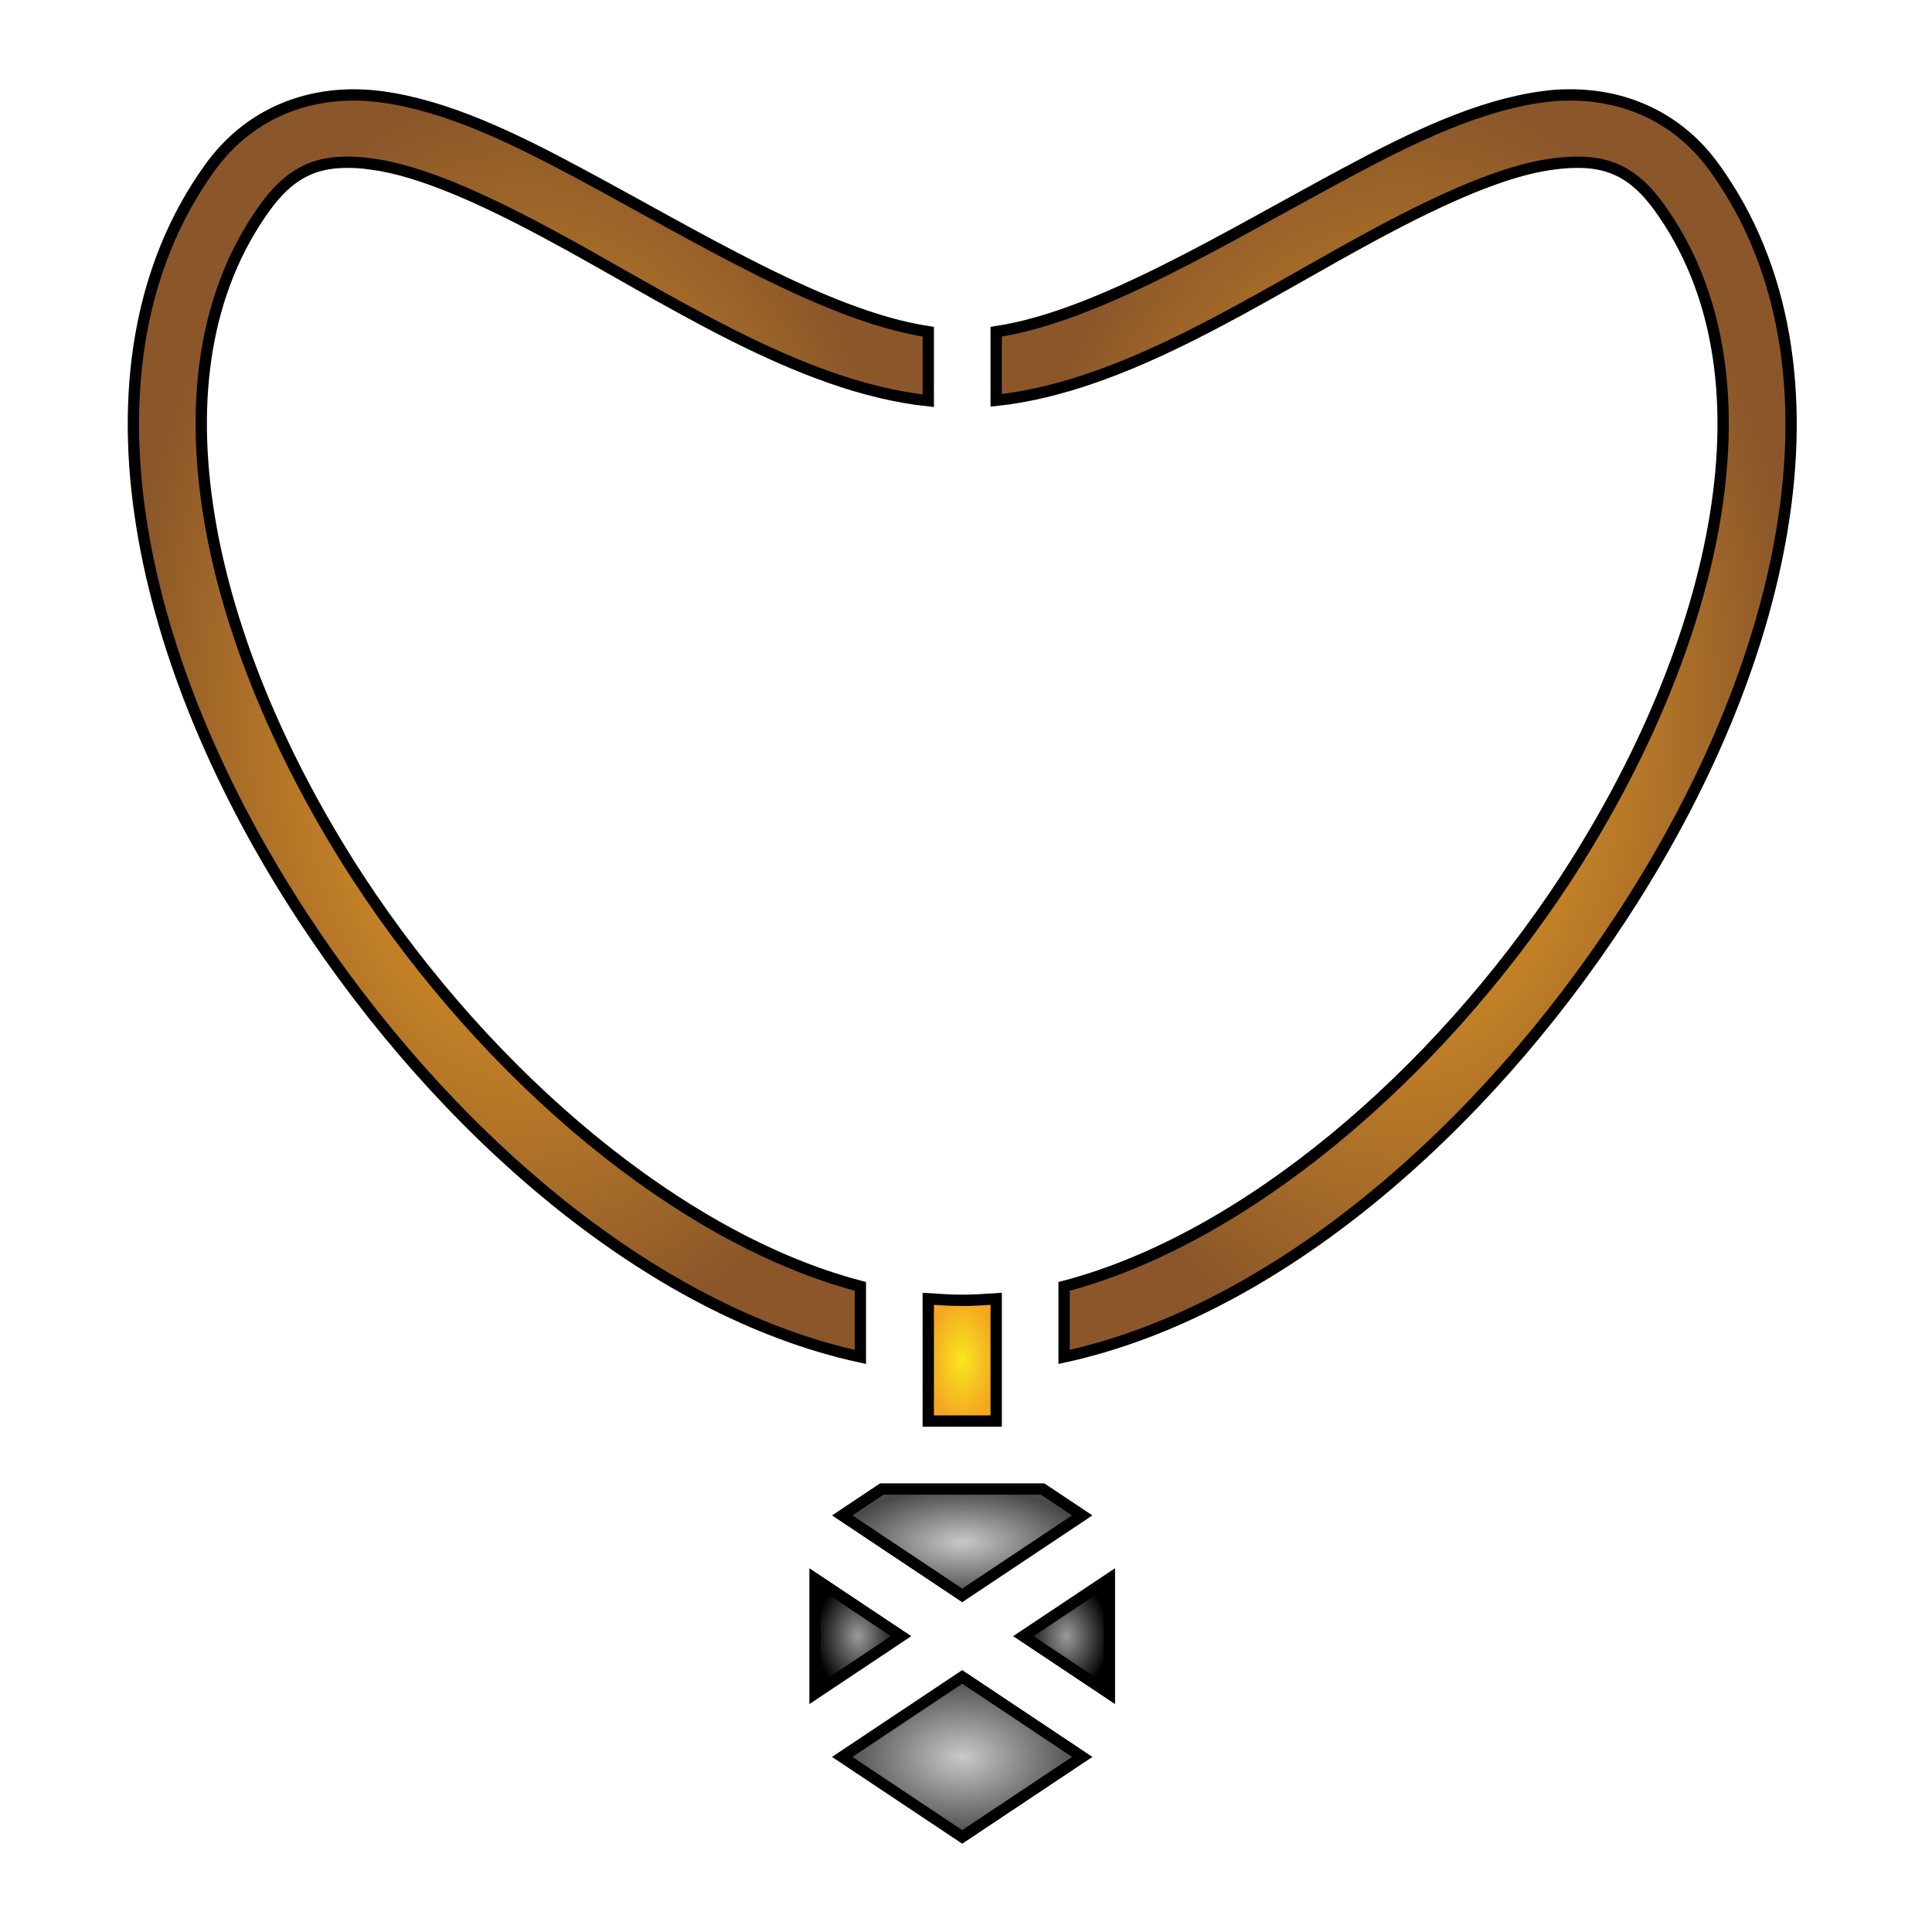 <svg xmlns="http://www.w3.org/2000/svg" viewBox="0 0 512 512" style="height: 512px; width: 512px;"><defs><radialGradient id="gradient-2"><stop offset="0%" stop-color="#f5a623" stop-opacity="1"></stop><stop offset="100%" stop-color="#8b572a" stop-opacity="1"></stop></radialGradient><radialGradient id="gradient-3"><stop offset="0%" stop-color="#f5a623" stop-opacity="1"></stop><stop offset="100%" stop-color="#8b572a" stop-opacity="1"></stop></radialGradient><radialGradient id="gradient-4"><stop offset="0%" stop-color="#f8e71c" stop-opacity="1"></stop><stop offset="100%" stop-color="#f5a623" stop-opacity="1"></stop></radialGradient><radialGradient id="gradient-5"><stop offset="0%" stop-color="#c9c9c9" stop-opacity="1"></stop><stop offset="100%" stop-color="#4a4a4a" stop-opacity="1"></stop></radialGradient><radialGradient id="gradient-6"><stop offset="0%" stop-color="#9b9b9b" stop-opacity="1"></stop><stop offset="100%" stop-color="#000000" stop-opacity="1"></stop></radialGradient><radialGradient id="gradient-7"><stop offset="0%" stop-color="#9b9b9b" stop-opacity="1"></stop><stop offset="100%" stop-color="#000000" stop-opacity="1"></stop></radialGradient><radialGradient id="gradient-8"><stop offset="0%" stop-color="#c9c9c9" stop-opacity="1"></stop><stop offset="100%" stop-color="#4a4a4a" stop-opacity="1"></stop></radialGradient><radialGradient id="gradient-9"><stop offset="0%" stop-color="#9b9b9b" stop-opacity="1"></stop><stop offset="100%" stop-color="#000000" stop-opacity="1"></stop></radialGradient><radialGradient id="gradient-10"><stop offset="0%" stop-color="#9b9b9b" stop-opacity="1"></stop><stop offset="100%" stop-color="#c9c9c9" stop-opacity="1"></stop></radialGradient><radialGradient id="gradient-11"><stop offset="0%" stop-color="#9b9b9b" stop-opacity="1"></stop><stop offset="100%" stop-color="#c9c9c9" stop-opacity="1"></stop></radialGradient><radialGradient id="gradient-12"><stop offset="0%" stop-color="#9b9b9b" stop-opacity="1"></stop><stop offset="100%" stop-color="#c9c9c9" stop-opacity="1"></stop></radialGradient><radialGradient id="gradient-13"><stop offset="0%" stop-color="#ffffff" stop-opacity="1"></stop><stop offset="100%" stop-color="#4a4a4a" stop-opacity="1"></stop></radialGradient><radialGradient id="gradient-14"><stop offset="0%" stop-color="#417505" stop-opacity="1"></stop><stop offset="100%" stop-color="#7ed321" stop-opacity="1"></stop></radialGradient><radialGradient id="gradient-15"><stop offset="0%" stop-color="#f8e71c" stop-opacity="1"></stop><stop offset="100%" stop-color="#f5a623" stop-opacity="1"></stop></radialGradient><radialGradient id="gradient-16"><stop offset="0%" stop-color="#7ed321" stop-opacity="1"></stop><stop offset="100%" stop-color="#417505" stop-opacity="1"></stop></radialGradient><radialGradient id="gradient-17"><stop offset="0%" stop-color="#f8e71c" stop-opacity="1"></stop><stop offset="100%" stop-color="#f5a623" stop-opacity="1"></stop></radialGradient><radialGradient id="gradient-18"><stop offset="0%" stop-color="#f8e71c" stop-opacity="1"></stop><stop offset="100%" stop-color="#f5a623" stop-opacity="1"></stop></radialGradient><radialGradient id="gradient-19"><stop offset="0%" stop-color="#f8e71c" stop-opacity="1"></stop><stop offset="100%" stop-color="#f5a623" stop-opacity="1"></stop></radialGradient><radialGradient id="gradient-20"><stop offset="0%" stop-color="#f8e71c" stop-opacity="1"></stop><stop offset="100%" stop-color="#f5a623" stop-opacity="1"></stop></radialGradient><radialGradient id="gradient-21"><stop offset="0%" stop-color="#f8e71c" stop-opacity="1"></stop><stop offset="100%" stop-color="#f5a623" stop-opacity="1"></stop></radialGradient><radialGradient id="gradient-22"><stop offset="0%" stop-color="#f8e71c" stop-opacity="1"></stop><stop offset="100%" stop-color="#f5a623" stop-opacity="1"></stop></radialGradient><radialGradient id="gradient-23"><stop offset="0%" stop-color="#f8e71c" stop-opacity="1"></stop><stop offset="100%" stop-color="#f5a623" stop-opacity="1"></stop></radialGradient><radialGradient id="gradient-24"><stop offset="0%" stop-color="#f8e71c" stop-opacity="1"></stop><stop offset="100%" stop-color="#f5a623" stop-opacity="1"></stop></radialGradient><radialGradient id="gradient-25"><stop offset="0%" stop-color="#f8e71c" stop-opacity="1"></stop><stop offset="100%" stop-color="#f5a623" stop-opacity="1"></stop></radialGradient><radialGradient id="gradient-26"><stop offset="0%" stop-color="#f8e71c" stop-opacity="1"></stop><stop offset="100%" stop-color="#f5a623" stop-opacity="1"></stop></radialGradient><radialGradient id="gradient-27"><stop offset="0%" stop-color="#f8e71c" stop-opacity="1"></stop><stop offset="100%" stop-color="#f5a623" stop-opacity="1"></stop></radialGradient><radialGradient id="gradient-28"><stop offset="0%" stop-color="#f8e71c" stop-opacity="1"></stop><stop offset="100%" stop-color="#f5a623" stop-opacity="1"></stop></radialGradient><radialGradient id="gradient-29"><stop offset="0%" stop-color="#f8e71c" stop-opacity="1"></stop><stop offset="100%" stop-color="#f5a623" stop-opacity="1"></stop></radialGradient><radialGradient id="gradient-30"><stop offset="0%" stop-color="#f8e71c" stop-opacity="1"></stop><stop offset="100%" stop-color="#f5a623" stop-opacity="1"></stop></radialGradient><radialGradient id="gradient-31"><stop offset="0%" stop-color="#f8e71c" stop-opacity="1"></stop><stop offset="100%" stop-color="#f5a623" stop-opacity="1"></stop></radialGradient><radialGradient id="gradient-32"><stop offset="0%" stop-color="#f8e71c" stop-opacity="1"></stop><stop offset="100%" stop-color="#f5a623" stop-opacity="1"></stop></radialGradient><radialGradient id="gradient-33"><stop offset="0%" stop-color="#7ed321" stop-opacity="1"></stop><stop offset="100%" stop-color="#417505" stop-opacity="1"></stop></radialGradient><radialGradient id="gradient-34"><stop offset="0%" stop-color="#f8e71c" stop-opacity="1"></stop><stop offset="100%" stop-color="#f5a623" stop-opacity="1"></stop></radialGradient><radialGradient id="gradient-35"><stop offset="0%" stop-color="#f8e71c" stop-opacity="1"></stop><stop offset="100%" stop-color="#f5a623" stop-opacity="1"></stop></radialGradient><radialGradient id="gradient-36"><stop offset="0%" stop-color="#f8e71c" stop-opacity="1"></stop><stop offset="100%" stop-color="#f5a623" stop-opacity="1"></stop></radialGradient></defs><g class="" transform="translate(-1,0)" style="touch-action: none;"><g><path d="M95.92 25.17C81.19 24.85 66.67 30.57 56.68 44.36C37.39 71.04 33.01 104.8 38.61 139.5C44.22 174.2 59.69 210.1 81.16 242.9C118.2 299.5 172.9 347.4 229 359.6L229 340.9C181.2 328.4 130.4 285.2 96.22 233.1C75.9 202 61.46 168.1 56.38 136.6C51.3 105.2 55.45 76.79 71.26 54.92C77.22 46.7 83.27 43.44 91.19 43.04C93.84 42.91 96.69 43.04 99.81 43.52C112.3 45.22 128.3 52.35 145.5 61.54C177.2 78.46 212.3 102.5 247 106.2L247 87.91C219.8 83.78 185.9 62.71 154 45.66C136.3 36.17 119.1 27.96 102.2 25.67C100.1 25.39 98.03 25.22 95.92 25.17Z" class="" fill="url(#gradient-2)" stroke="#000000" stroke-opacity="1" stroke-width="3"></path><path d="M416 25.17C413.9 25.17 411.8 25.38 409.7 25.67C392.9 27.96 375.7 36.17 358 45.66C326.1 62.71 292.2 83.78 265 87.91L265 106.1C299.7 102.4 334.8 78.45 366.5 61.53C383.7 52.34 399.7 45.21 412.2 43.51C424.7 41.81 432.8 43.95 440.7 54.92C456.5 76.79 460.7 105.2 455.6 136.6C450.5 168.1 436.1 202 415.8 233.1C381.6 285.2 330.8 328.4 283 340.9L283 359.6C339.1 347.4 393.8 299.5 430.8 242.9C452.3 210.1 467.8 174.2 473.4 139.5C479 104.8 474.6 71.04 455.3 44.37C445.3 30.57 430.8 24.86 416 25.17Z" class="" fill="url(#gradient-3)" stroke="#000000" stroke-opacity="1" stroke-width="3"></path><path d="M247 344.2L247 376.6L265 376.6L265 344.2C262 344.4 259 344.6 256 344.6C253 344.6 250 344.4 247 344.2Z" class="" fill="url(#gradient-4)" stroke="#000000" stroke-opacity="1" stroke-width="3"></path><path d="M234.7 394.6L224.2 401.6L256 422.8L287.8 401.6L277.3 394.6Z" class="" fill="url(#gradient-5)" stroke="#000000" stroke-opacity="1" stroke-width="3"></path><path d="M217 418.4L217 448.8L239.8 433.6Z" class="" fill="url(#gradient-6)" stroke="#000000" stroke-opacity="1" stroke-width="3"></path><path d="M295 418.4L272.2 433.6L295 448.8Z" class="selected" fill="url(#gradient-7)" stroke="#000000" stroke-opacity="1" stroke-width="3"></path><path d="M256 444.4L224.2 465.6L256 486.8L287.8 465.6Z" class="" fill="url(#gradient-8)" stroke="#000000" stroke-opacity="1" stroke-width="3"></path></g></g></svg>